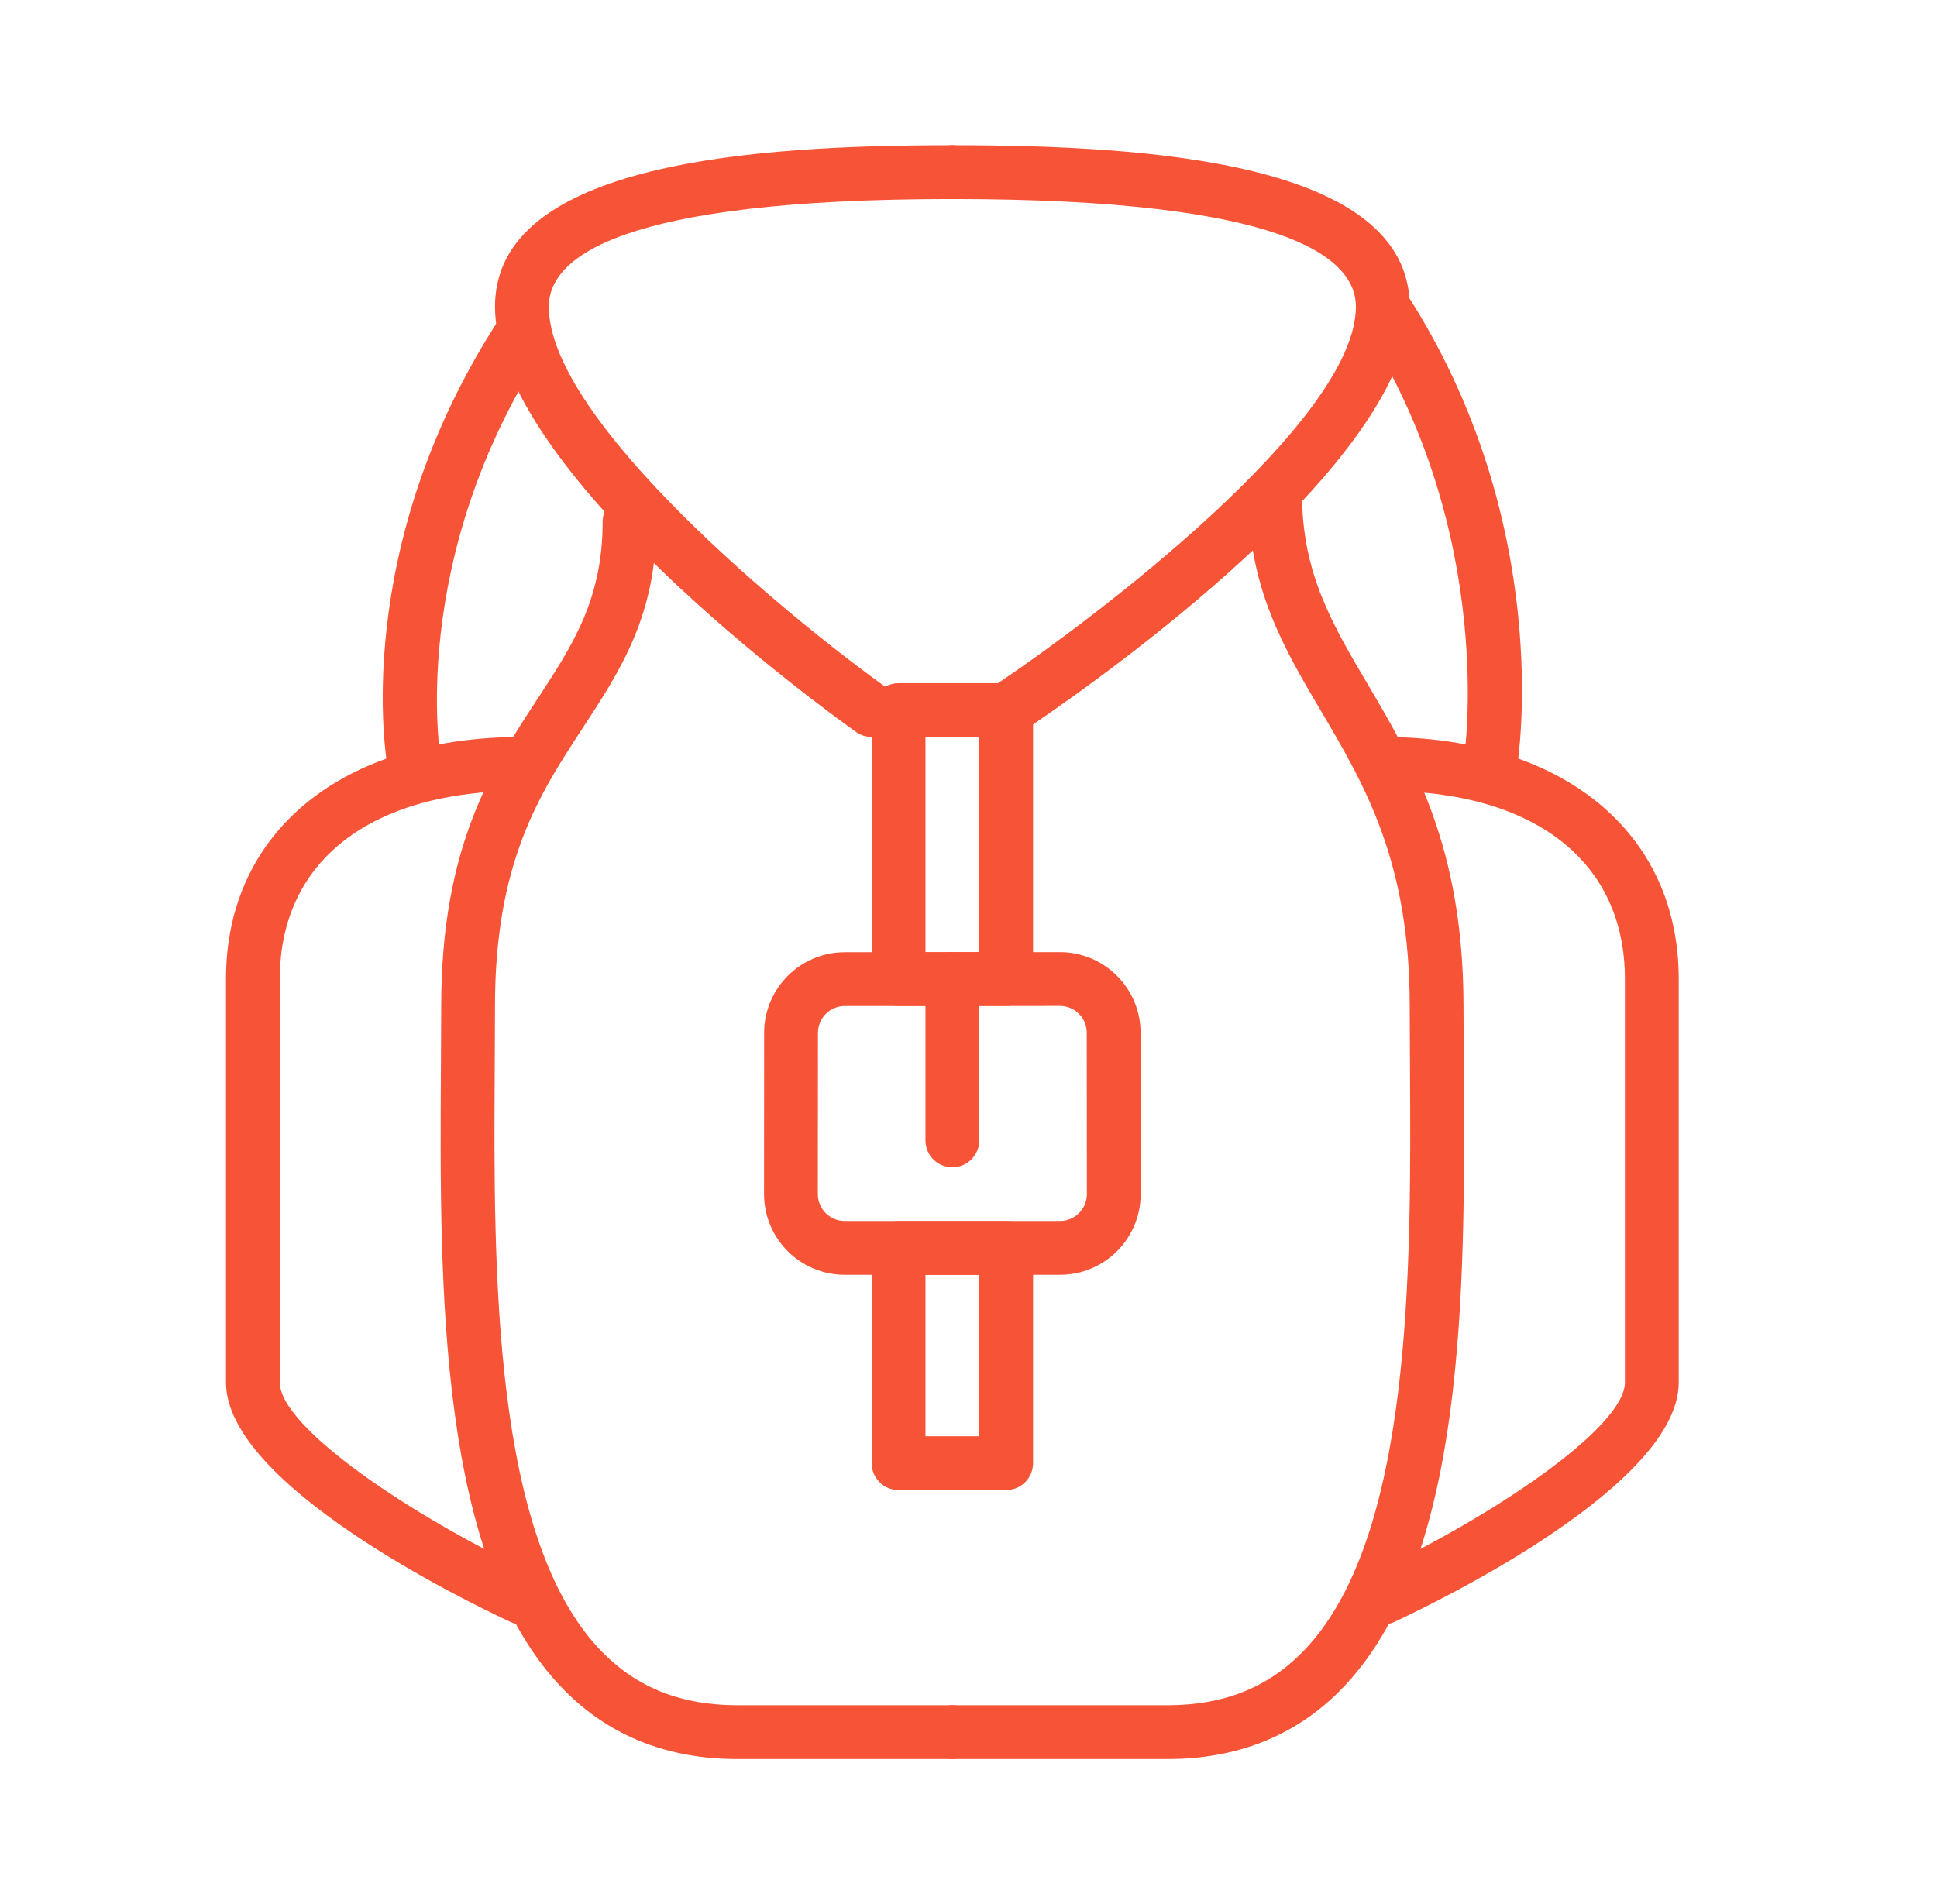 <?xml version="1.0" encoding="UTF-8" standalone="no"?>
<svg width="60px" height="59px" viewBox="0 0 60 59" version="1.1" xmlns="http://www.w3.org/2000/svg" xmlns:xlink="http://www.w3.org/1999/xlink">
    <!-- Generator: Sketch 39.1 (31720) - http://www.bohemiancoding.com/sketch -->
    <title>Group 7</title>
    <desc>Created with Sketch.</desc>
    <defs></defs>
    <g id="instalacao-fixo" stroke="none" stroke-width="1" fill="none" fill-rule="evenodd">
        <g id="instalacao-fixo-2" transform="translate(-281, -327)" fill="#F75336">
            <g id="Group-7" transform="translate(280, 36)">
                <g id="Group-3" transform="translate(8, 295)">
                    <path d="M22.5,50.5 L15.833,50.5 C13.687,50.5 11.89,49.788 10.495,48.383 C6.563,44.428 6.617,35.908 6.658,29.063 L6.667,27.167 C6.667,22.21 8.257,19.78 9.66,17.637 C10.737,15.99 11.667,14.568 11.667,12.167 C11.667,11.707 12.04,11.333 12.5,11.333 C12.96,11.333 13.333,11.707 13.333,12.167 C13.333,15.065 12.227,16.757 11.055,18.548 C9.717,20.595 8.333,22.708 8.333,27.167 L8.325,29.073 C8.288,35.265 8.233,43.747 11.677,47.208 C12.762,48.303 14.123,48.833 15.833,48.833 L22.5,48.833 C22.96,48.833 23.333,49.207 23.333,49.667 C23.333,50.127 22.96,50.5 22.5,50.5" id="Fill-687"></path>
                    <path d="M29.167,50.5 L22.5,50.5 C22.04,50.5 21.667,50.127 21.667,49.667 C21.667,49.207 22.04,48.833 22.5,48.833 L29.167,48.833 C30.877,48.833 32.238,48.303 33.323,47.208 C36.767,43.747 36.712,35.265 36.675,29.073 L36.667,27.167 C36.667,22.688 35.273,20.325 33.925,18.04 C32.763,16.072 31.667,14.212 31.667,11.333 C31.667,10.873 32.04,10.5 32.5,10.5 C32.96,10.5 33.333,10.873 33.333,11.333 C33.333,13.755 34.272,15.348 35.362,17.193 C36.755,19.555 38.333,22.232 38.333,27.167 L38.342,29.063 C38.383,35.908 38.435,44.428 34.505,48.383 C33.11,49.788 31.313,50.5 29.167,50.5" id="Fill-688"></path>
                    <path d="M20,18.833 C19.832,18.833 19.663,18.783 19.517,18.678 C18.37,17.862 8.333,10.557 8.333,5.5 C8.333,1.018 16.42,0.5 22.5,0.5 C22.96,0.5 23.333,0.873 23.333,1.333 C23.333,1.793 22.96,2.167 22.5,2.167 C12.168,2.167 10,3.98 10,5.5 C10,9.062 17.568,15.242 20.483,17.322 C20.86,17.588 20.945,18.108 20.678,18.483 C20.517,18.712 20.258,18.833 20,18.833" id="Fill-689"></path>
                    <path d="M24.167,18.833 C23.898,18.833 23.633,18.702 23.472,18.46 C23.218,18.077 23.323,17.558 23.707,17.305 C26.847,15.223 35,9.047 35,5.5 C35,3.98 32.832,2.167 22.5,2.167 C22.04,2.167 21.667,1.793 21.667,1.333 C21.667,0.873 22.04,0.5 22.5,0.5 C28.58,0.5 36.667,1.018 36.667,5.5 C36.667,10.575 25.86,17.878 24.627,18.695 C24.485,18.788 24.327,18.833 24.167,18.833" id="Fill-690"></path>
                    <path d="M25.833,27.167 L19.167,27.17 C18.71,27.17 18.337,27.543 18.337,28 L18.333,33 C18.333,33.457 18.707,33.83 19.163,33.83 L25.837,33.83 C26.293,33.83 26.667,33.457 26.667,33 L26.663,27.997 C26.663,27.54 26.29,27.167 25.833,27.167 M25.837,35.497 L19.163,35.497 C17.787,35.497 16.667,34.377 16.667,33 L16.67,28 C16.67,26.623 17.79,25.503 19.167,25.503 L25.833,25.5 C27.21,25.5 28.33,26.62 28.33,27.997 L28.333,33 C28.333,34.377 27.213,35.497 25.837,35.497" id="Fill-691"></path>
                    <path d="M9.167,46.333 C9.048,46.333 8.928,46.308 8.815,46.255 C7.342,45.568 0,41.983 0,38.833 L0,26.333 C0,21.778 3.598,18.833 9.167,18.833 C9.627,18.833 10,19.207 10,19.667 C10,20.127 9.627,20.5 9.167,20.5 C4.472,20.5 1.667,22.682 1.667,26.333 L1.667,38.833 C1.667,40.222 5.742,42.982 9.518,44.745 C9.937,44.94 10.117,45.435 9.922,45.852 C9.78,46.157 9.478,46.333 9.167,46.333" id="Fill-692"></path>
                    <path d="M35.833,46.333 C35.522,46.333 35.22,46.157 35.078,45.853 C34.883,45.435 35.063,44.94 35.48,44.745 C39.258,42.982 43.333,40.22 43.333,38.833 L43.333,26.333 C43.333,22.682 40.528,20.5 35.833,20.5 C35.373,20.5 35,20.127 35,19.667 C35,19.207 35.373,18.833 35.833,18.833 C41.402,18.833 45,21.778 45,26.333 L45,38.833 C45,41.983 37.658,45.568 36.185,46.255 C36.072,46.308 35.952,46.333 35.833,46.333" id="Fill-693"></path>
                    <path d="M5.832,20.5 C5.438,20.5 5.088,20.22 5.015,19.818 C4.962,19.545 3.827,13.022 8.468,5.878 C8.72,5.493 9.238,5.387 9.62,5.635 C10.007,5.885 10.115,6.402 9.865,6.787 C5.603,13.347 6.642,19.457 6.653,19.517 C6.735,19.97 6.435,20.402 5.983,20.485 C5.933,20.495 5.882,20.5 5.832,20.5" id="Fill-694"></path>
                    <path d="M39.168,20.5 C39.125,20.5 39.078,20.497 39.033,20.488 C38.578,20.415 38.272,19.987 38.345,19.533 C38.355,19.465 39.407,12.528 35.135,5.953 C34.885,5.568 34.993,5.052 35.378,4.802 C35.763,4.552 36.28,4.658 36.532,5.045 C41.167,12.18 40.038,19.492 39.988,19.802 C39.922,20.21 39.568,20.5 39.168,20.5" id="Fill-695"></path>
                    <path d="M22.5,32.167 C22.04,32.167 21.667,31.793 21.667,31.333 L21.667,26.333 C21.667,25.873 22.04,25.5 22.5,25.5 C22.96,25.5 23.333,25.873 23.333,26.333 L23.333,31.333 C23.333,31.793 22.96,32.167 22.5,32.167" id="Fill-696"></path>
                    <path d="M21.667,25.5 L23.333,25.5 L23.333,18.833 L21.667,18.833 L21.667,25.5 Z M24.167,27.167 L20.833,27.167 C20.373,27.167 20,26.793 20,26.333 L20,18 C20,17.54 20.373,17.167 20.833,17.167 L24.167,17.167 C24.627,17.167 25,17.54 25,18 L25,26.333 C25,26.793 24.627,27.167 24.167,27.167 L24.167,27.167 Z" id="Fill-697"></path>
                    <path d="M21.667,40.5 L23.333,40.5 L23.333,35.5 L21.667,35.5 L21.667,40.5 Z M24.167,42.167 L20.833,42.167 C20.373,42.167 20,41.793 20,41.333 L20,34.667 C20,34.207 20.373,33.833 20.833,33.833 L24.167,33.833 C24.627,33.833 25,34.207 25,34.667 L25,41.333 C25,41.793 24.627,42.167 24.167,42.167 L24.167,42.167 Z" id="Fill-698"></path>
                </g>
            </g>
        </g>
    </g>
</svg>
